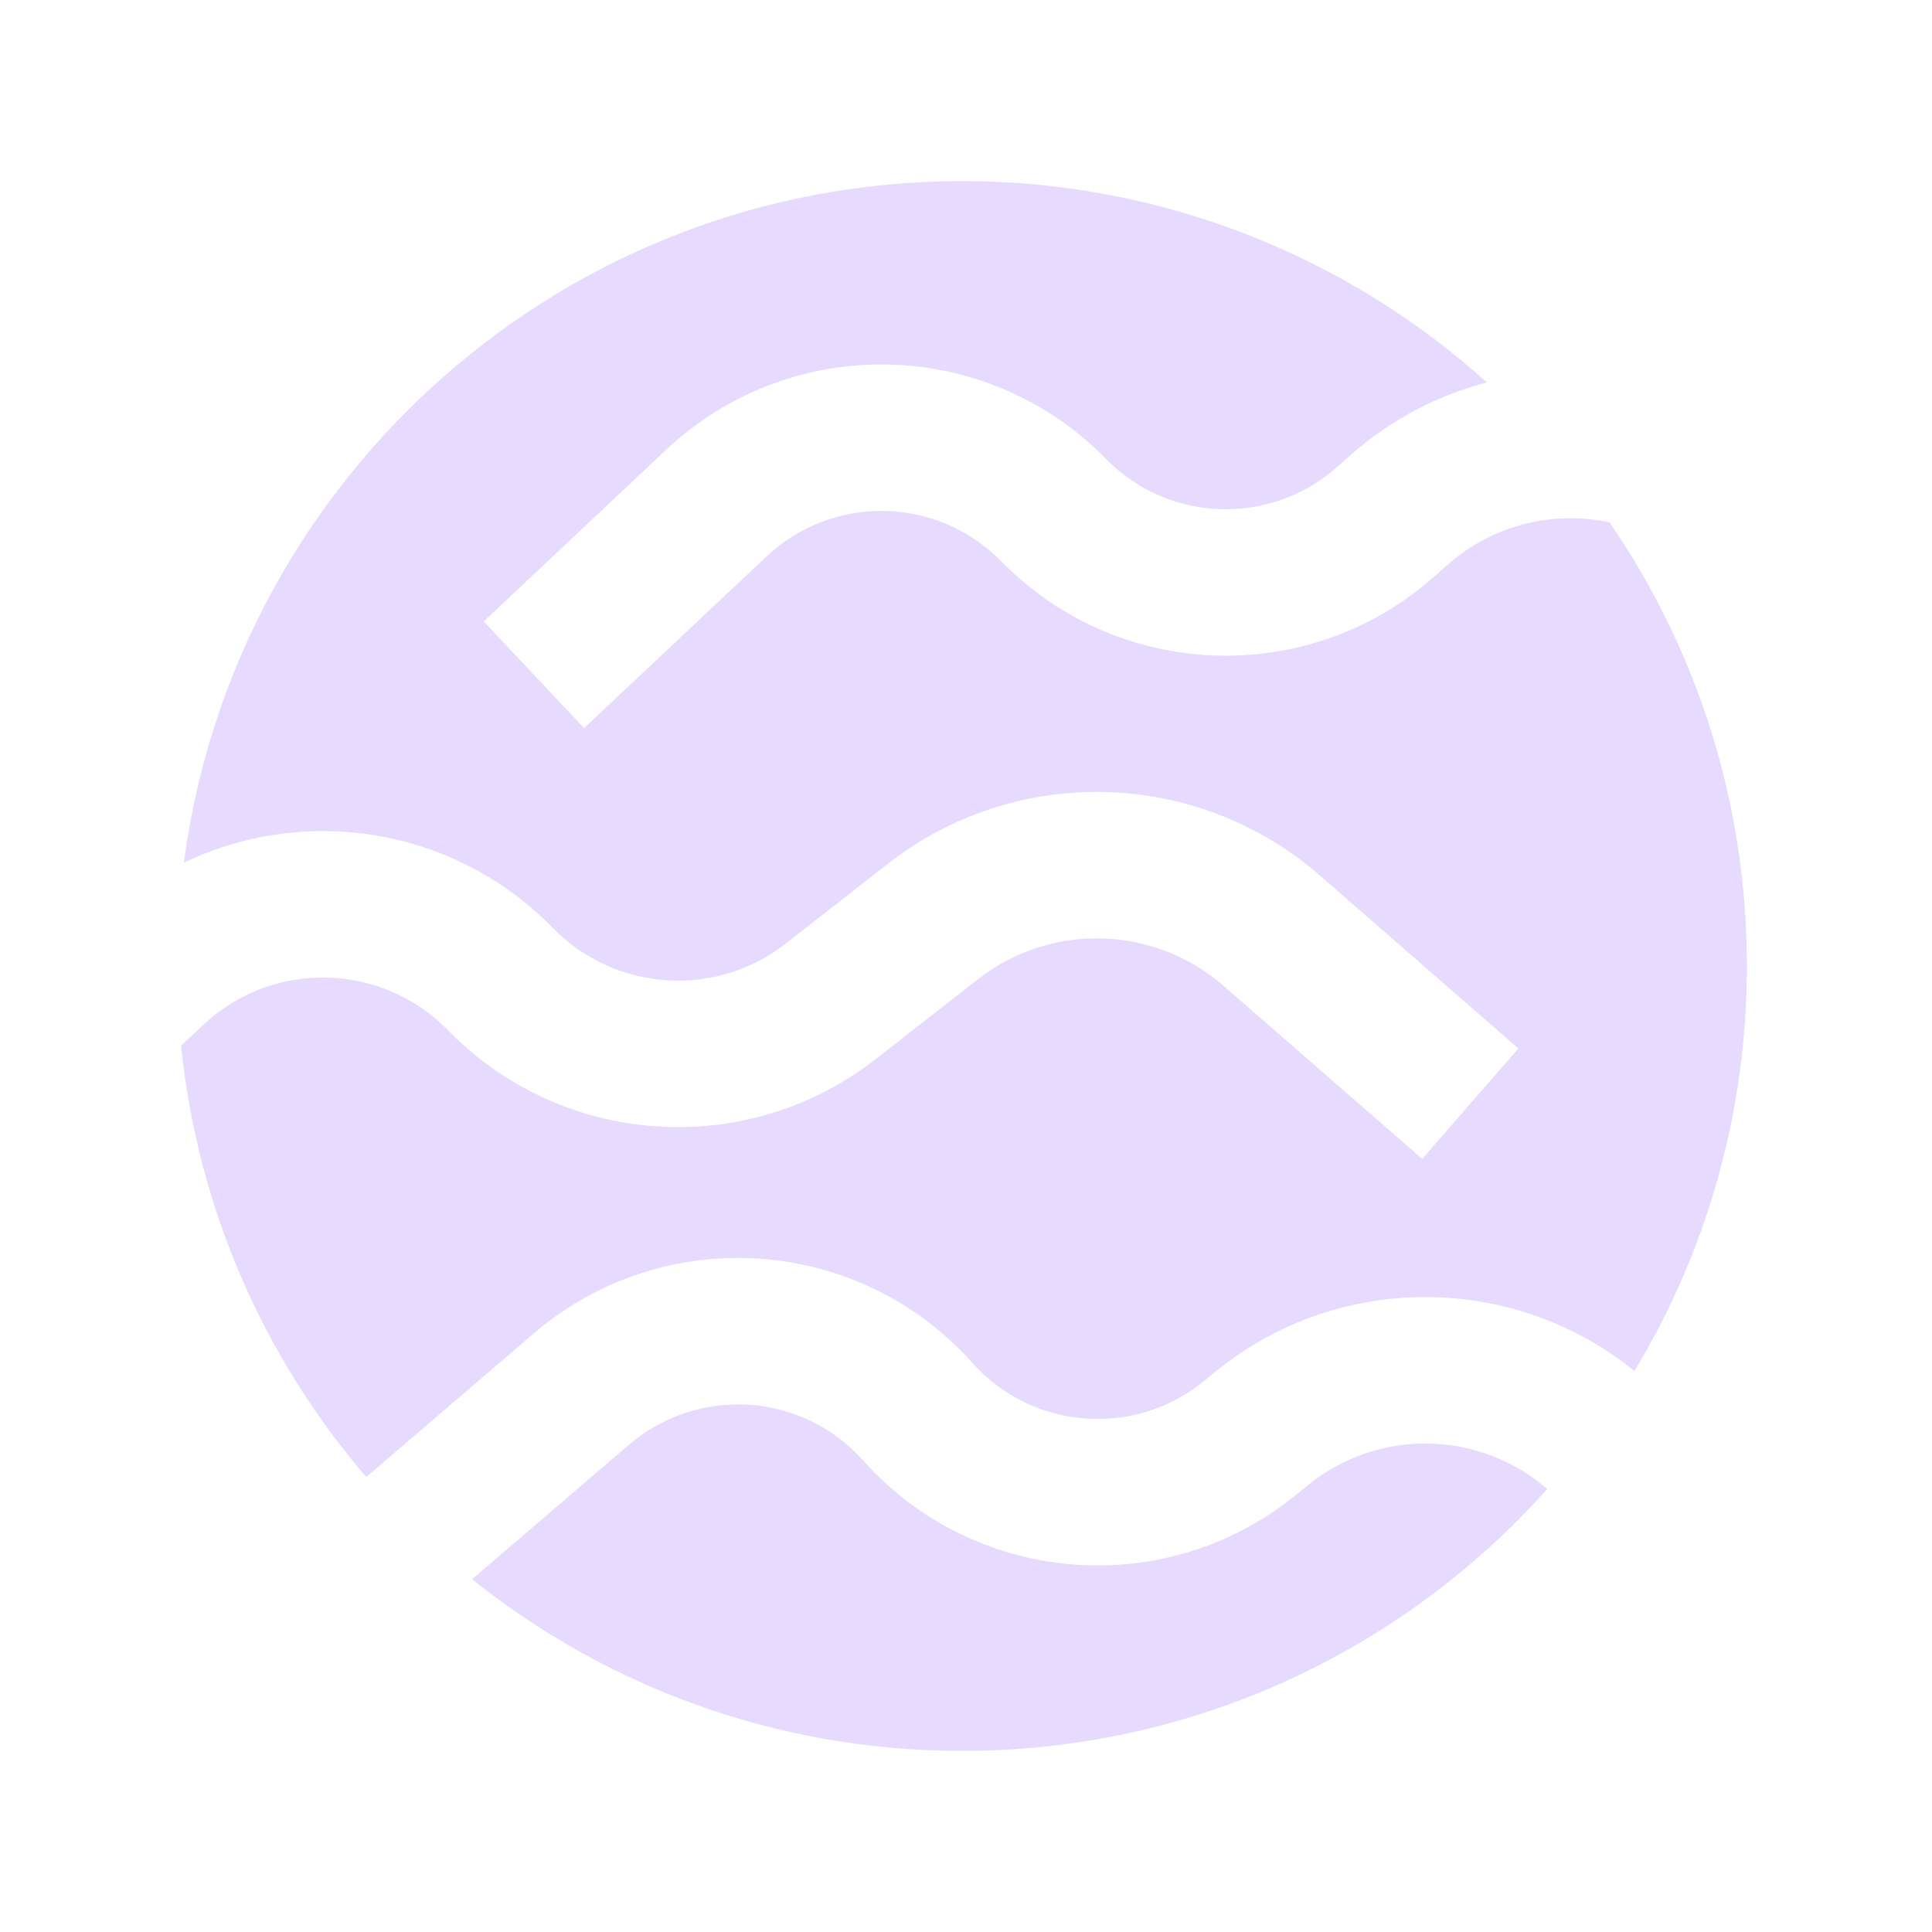 <svg width="32" height="32" viewBox="0 0 32 32" fill="none" xmlns="http://www.w3.org/2000/svg">
<path fill-rule="evenodd" clip-rule="evenodd" d="M15.934 29C19.786 29 23.247 27.325 25.627 24.663C24.52 23.7 22.851 23.642 21.672 24.593L21.447 24.775C19.289 26.516 16.143 26.259 14.296 24.19C13.289 23.061 11.564 22.946 10.416 23.931L7.819 26.157C10.043 27.936 12.864 29 15.934 29ZM20.149 22.705C22.205 21.046 25.095 21.105 27.072 22.708C28.254 20.749 28.934 18.454 28.934 16C28.934 13.273 28.094 10.742 26.659 8.652C25.735 8.455 24.732 8.685 23.971 9.359L23.754 9.551C21.678 11.391 18.525 11.279 16.584 9.297C15.526 8.216 13.797 8.181 12.696 9.217L9.674 12.06L8.012 10.293L11.033 7.45C13.097 5.509 16.335 5.575 18.318 7.6C19.354 8.658 21.037 8.718 22.145 7.736L22.362 7.544C23.035 6.948 23.813 6.546 24.628 6.334C22.324 4.262 19.276 3 15.934 3C9.335 3 3.884 7.917 3.046 14.288C5.05 13.326 7.523 13.696 9.157 15.37C10.189 16.426 11.85 16.538 13.014 15.629L14.703 14.309C16.827 12.65 19.828 12.73 21.86 14.5L25.149 17.366L23.556 19.195L20.266 16.329C19.111 15.323 17.404 15.277 16.197 16.22L14.507 17.54C12.369 19.211 9.317 19.006 7.421 17.065C6.319 15.936 4.516 15.896 3.366 16.976L3 17.319C3.274 20.034 4.383 22.503 6.066 24.464L8.837 22.089C10.988 20.245 14.22 20.46 16.107 22.575C17.092 23.679 18.771 23.817 19.924 22.887L20.149 22.705Z" fill="#E6DAFE"/>
</svg>
